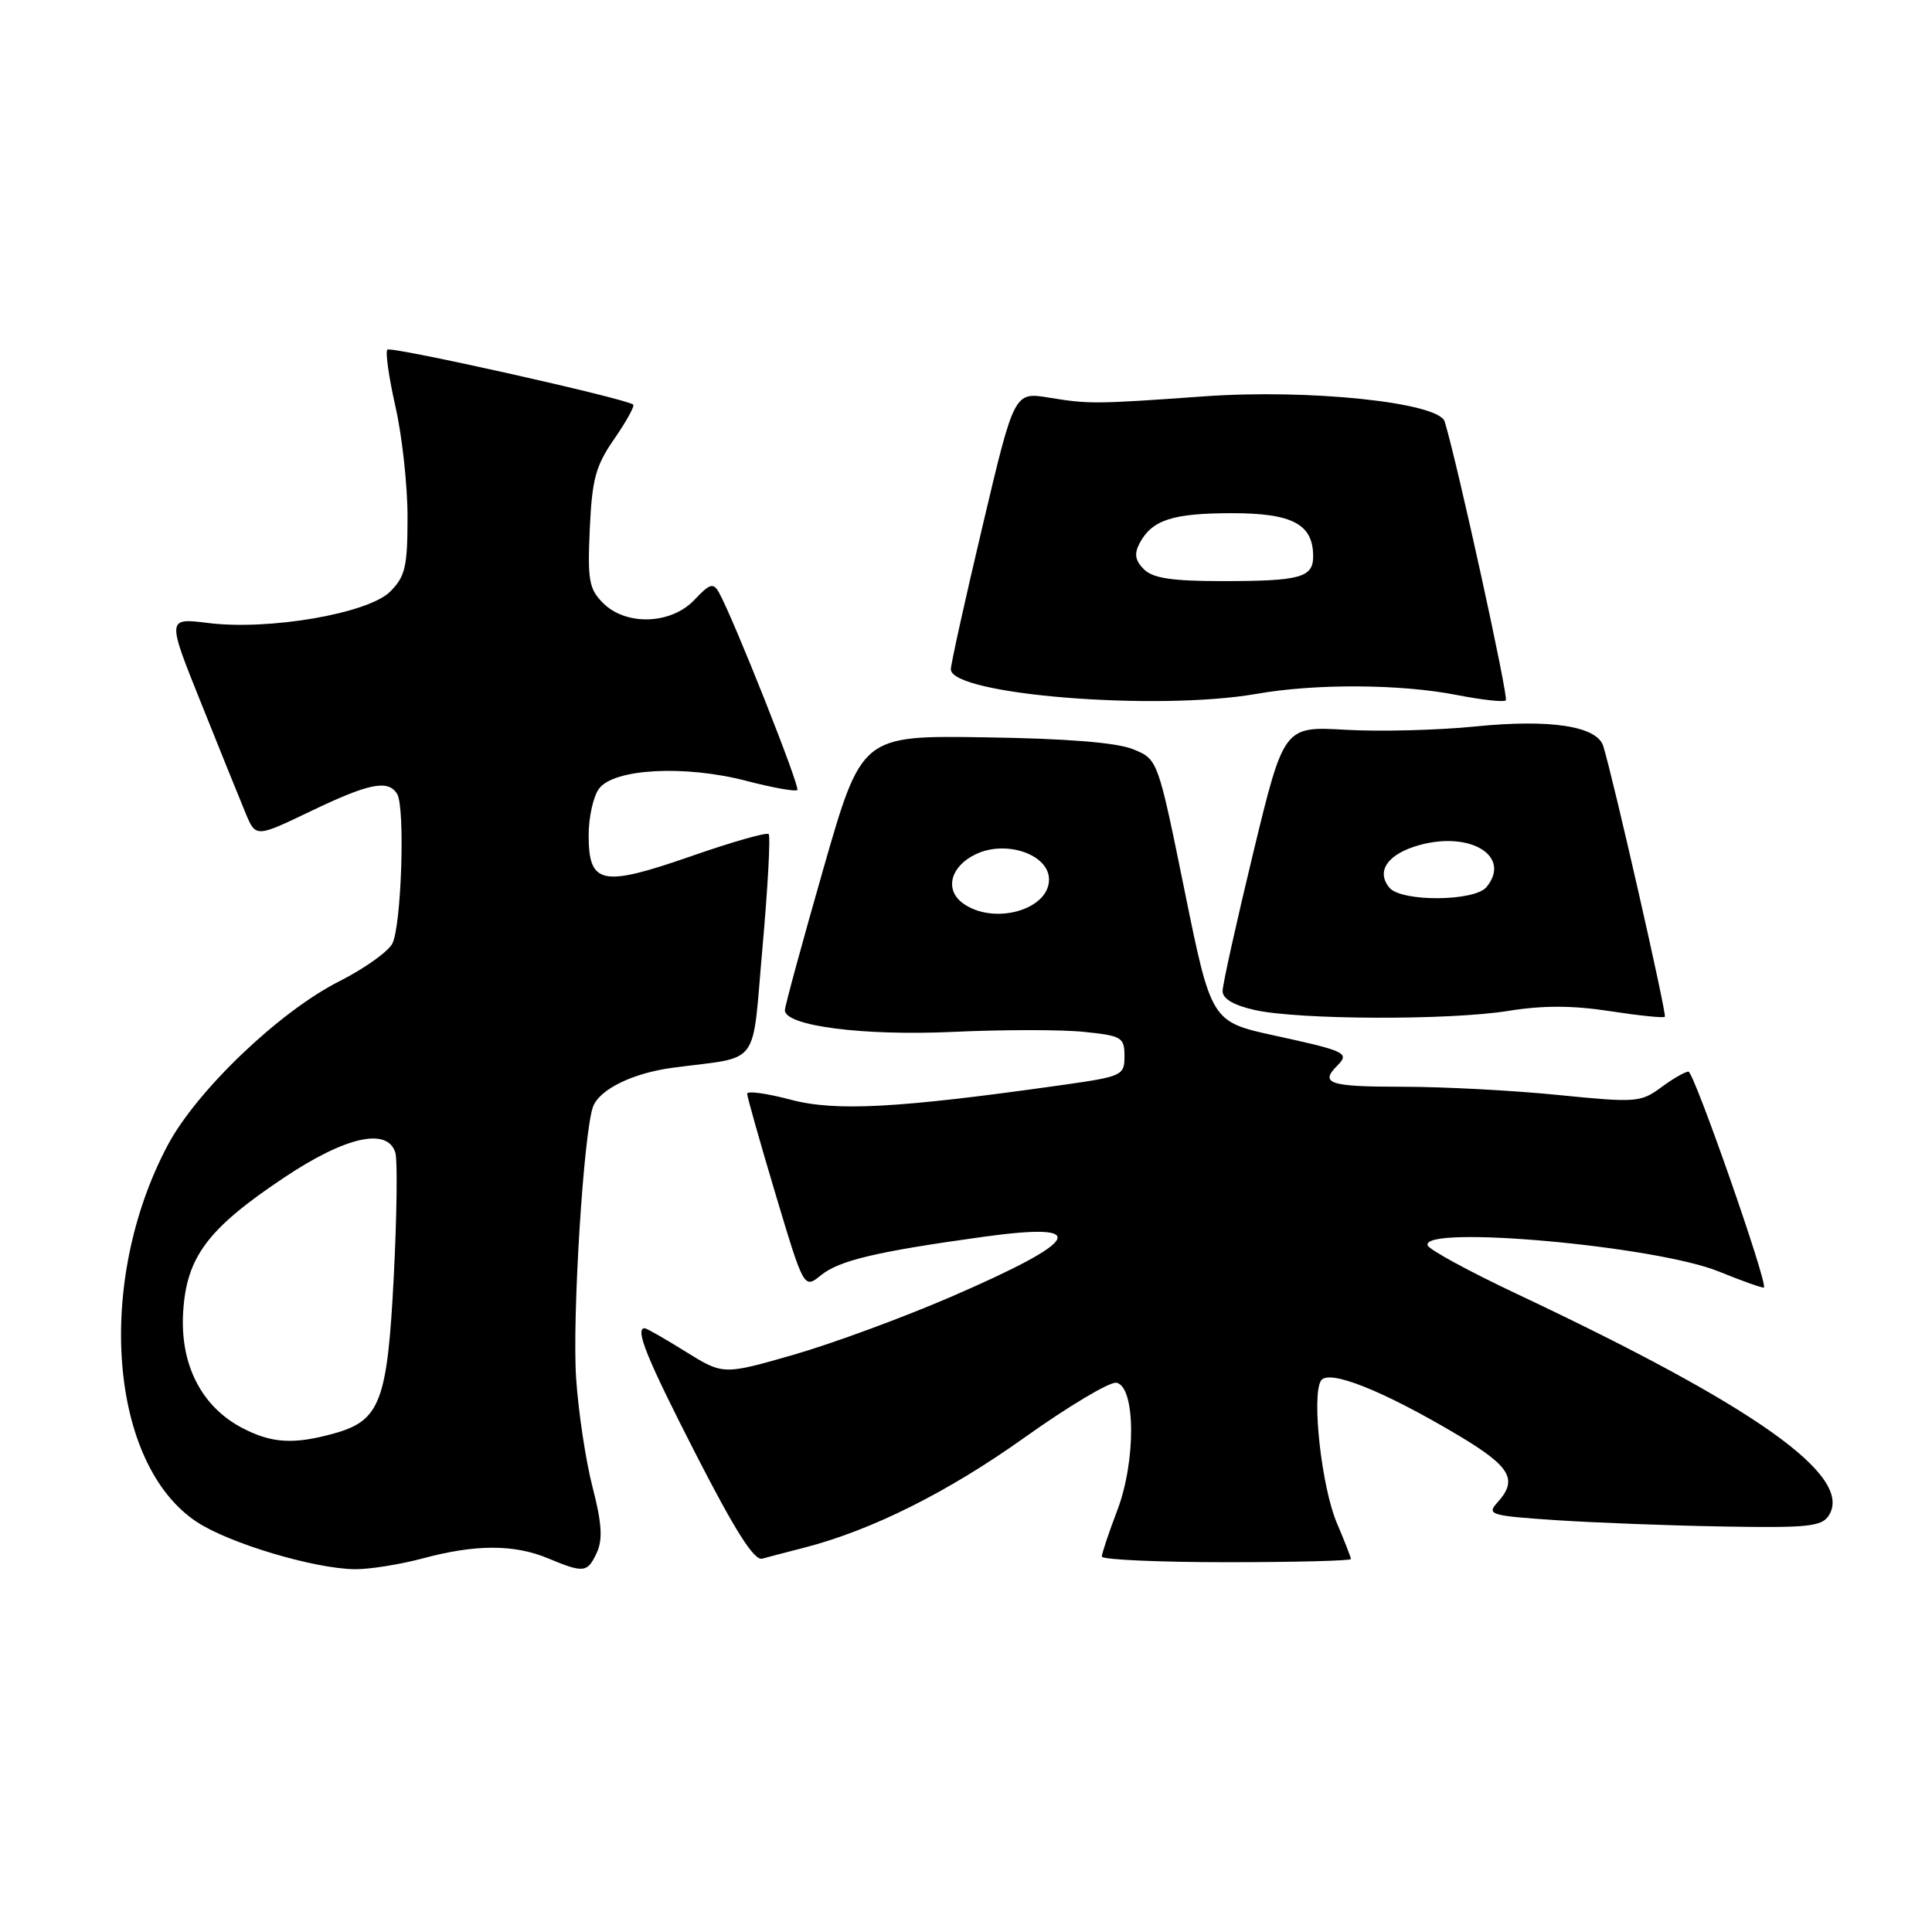 <?xml version="1.0" encoding="UTF-8" standalone="no"?>
<!DOCTYPE svg PUBLIC "-//W3C//DTD SVG 1.1//EN" "http://www.w3.org/Graphics/SVG/1.1/DTD/svg11.dtd" >
<svg xmlns="http://www.w3.org/2000/svg" xmlns:xlink="http://www.w3.org/1999/xlink" version="1.1" viewBox="0 0 256 256">
 <g >
 <path fill="currentColor"
d=" M 56.00 206.50 C 63.03 204.61 68.14 204.61 72.65 206.50 C 77.38 208.47 77.85 208.41 79.10 205.69 C 79.88 203.96 79.74 201.77 78.52 197.07 C 77.62 193.61 76.64 187.11 76.34 182.64 C 75.80 174.58 77.34 149.88 78.59 146.62 C 79.47 144.32 83.88 142.18 89.15 141.48 C 100.97 139.90 99.58 141.76 101.04 125.48 C 101.75 117.51 102.11 110.78 101.85 110.52 C 101.59 110.25 96.94 111.58 91.52 113.47 C 79.74 117.57 78.00 117.21 78.00 110.66 C 78.00 108.31 78.61 105.54 79.37 104.51 C 81.31 101.85 90.73 101.34 98.86 103.46 C 102.36 104.37 105.41 104.92 105.65 104.68 C 106.05 104.28 97.18 81.93 95.26 78.50 C 94.52 77.18 94.05 77.32 92.02 79.48 C 88.94 82.75 82.96 82.96 79.90 79.90 C 78.05 78.05 77.84 76.86 78.15 70.06 C 78.45 63.48 78.93 61.70 81.40 58.15 C 82.99 55.85 84.12 53.81 83.90 53.61 C 83.00 52.82 51.82 45.85 51.33 46.33 C 51.04 46.62 51.53 50.02 52.40 53.88 C 53.28 57.74 54.00 64.31 54.00 68.49 C 54.00 75.09 53.70 76.39 51.70 78.39 C 48.80 81.29 35.65 83.56 27.58 82.55 C 22.11 81.87 22.11 81.87 26.66 93.19 C 29.15 99.41 31.80 105.96 32.54 107.74 C 33.89 110.98 33.89 110.98 41.17 107.49 C 48.91 103.77 51.43 103.27 52.62 105.20 C 53.71 106.96 53.19 122.78 51.97 125.06 C 51.39 126.13 48.25 128.36 44.97 130.02 C 37.04 134.02 26.09 144.48 22.23 151.73 C 12.60 169.86 14.45 193.98 26.07 201.66 C 30.34 204.49 41.57 207.85 47.00 207.93 C 48.92 207.95 52.98 207.31 56.00 206.50 Z  M 106.62 205.06 C 115.54 202.75 125.60 197.72 135.74 190.49 C 141.58 186.33 147.06 183.06 147.93 183.22 C 150.47 183.70 150.54 193.57 148.05 200.12 C 146.92 203.08 146.00 205.84 146.00 206.25 C 146.00 206.66 153.43 207.00 162.50 207.00 C 171.57 207.00 179.00 206.81 179.00 206.58 C 179.00 206.35 178.17 204.22 177.15 201.83 C 175.13 197.11 173.77 184.98 175.03 182.95 C 176.01 181.36 183.29 184.27 193.25 190.20 C 200.17 194.33 201.17 196.05 198.43 199.07 C 196.96 200.70 197.43 200.84 206.18 201.43 C 211.31 201.77 221.29 202.15 228.37 202.27 C 239.50 202.47 241.39 202.27 242.32 200.82 C 245.66 195.62 232.67 186.39 201.01 171.46 C 194.69 168.48 189.36 165.58 189.17 165.02 C 188.26 162.29 219.41 165.08 227.77 168.49 C 230.92 169.77 233.60 170.72 233.73 170.60 C 234.27 170.07 224.46 142.00 223.73 142.00 C 223.28 142.00 221.65 142.94 220.10 144.09 C 217.40 146.08 216.76 146.12 206.46 145.09 C 200.52 144.49 191.23 144.00 185.83 144.00 C 176.16 144.00 174.83 143.57 177.18 141.22 C 178.87 139.53 178.36 139.28 168.95 137.23 C 160.50 135.39 160.50 135.39 156.96 118.00 C 153.42 100.61 153.42 100.61 150.14 99.28 C 147.98 98.39 141.33 97.86 130.52 97.70 C 114.17 97.45 114.17 97.45 109.08 115.19 C 106.29 124.94 104.00 133.34 104.00 133.86 C 104.00 135.94 114.38 137.28 126.31 136.73 C 132.90 136.42 140.70 136.42 143.65 136.73 C 148.64 137.24 149.00 137.46 149.00 139.94 C 149.00 142.51 148.72 142.64 140.75 143.77 C 118.94 146.85 110.74 147.30 104.75 145.71 C 101.59 144.87 99.00 144.52 99.00 144.92 C 99.00 145.31 100.69 151.30 102.76 158.22 C 106.53 170.80 106.53 170.80 108.79 168.97 C 111.21 167.01 116.16 165.84 130.25 163.89 C 144.66 161.89 143.37 164.32 126.00 171.84 C 119.67 174.58 110.30 178.03 105.16 179.51 C 95.83 182.19 95.83 182.19 90.85 179.10 C 88.11 177.39 85.67 176.00 85.43 176.00 C 84.08 176.00 85.69 179.97 92.22 192.72 C 97.42 202.87 99.93 206.82 101.00 206.53 C 101.83 206.30 104.36 205.64 106.62 205.06 Z  M 199.92 133.94 C 204.44 133.21 208.42 133.22 213.31 133.98 C 217.14 134.57 220.42 134.91 220.60 134.73 C 220.89 134.44 213.78 103.18 212.44 98.86 C 211.62 96.21 205.41 95.26 195.50 96.26 C 190.55 96.76 182.81 96.96 178.31 96.70 C 170.12 96.23 170.12 96.23 166.06 113.00 C 163.83 122.23 162.00 130.47 162.00 131.33 C 162.00 132.34 163.48 133.21 166.25 133.83 C 172.10 135.14 192.12 135.21 199.92 133.94 Z  M 166.50 91.94 C 174.35 90.56 185.64 90.63 193.09 92.10 C 196.38 92.74 199.27 93.06 199.53 92.80 C 199.92 92.41 193.12 61.40 191.43 55.86 C 190.66 53.32 173.43 51.52 159.54 52.52 C 145.11 53.55 144.30 53.56 138.95 52.68 C 134.39 51.94 134.39 51.94 130.19 69.72 C 127.87 79.50 125.99 88.03 125.99 88.68 C 126.02 92.06 153.28 94.25 166.50 91.94 Z  M 31.98 189.15 C 26.65 186.31 23.84 180.74 24.27 173.85 C 24.71 166.55 27.53 162.80 37.58 156.08 C 45.78 150.59 51.36 149.34 52.39 152.75 C 52.68 153.71 52.59 161.07 52.18 169.09 C 51.33 185.75 50.38 188.24 44.26 189.94 C 38.87 191.44 35.94 191.25 31.98 189.15 Z  M 127.58 119.68 C 125.13 117.89 125.94 114.79 129.29 113.19 C 133.32 111.26 139.00 113.22 139.00 116.54 C 139.00 120.60 131.61 122.63 127.58 119.68 Z  M 184.11 117.63 C 182.26 115.41 183.92 113.10 188.18 111.95 C 194.97 110.12 200.30 113.52 196.96 117.55 C 195.37 119.46 185.68 119.52 184.11 117.63 Z  M 151.57 75.43 C 150.40 74.25 150.26 73.38 151.02 71.95 C 152.67 68.88 155.40 68.00 163.28 68.00 C 171.26 68.00 174.00 69.46 174.00 73.72 C 174.00 76.53 172.28 77.00 161.99 77.00 C 155.29 77.00 152.76 76.62 151.57 75.43 Z "/>
</g>
</svg>